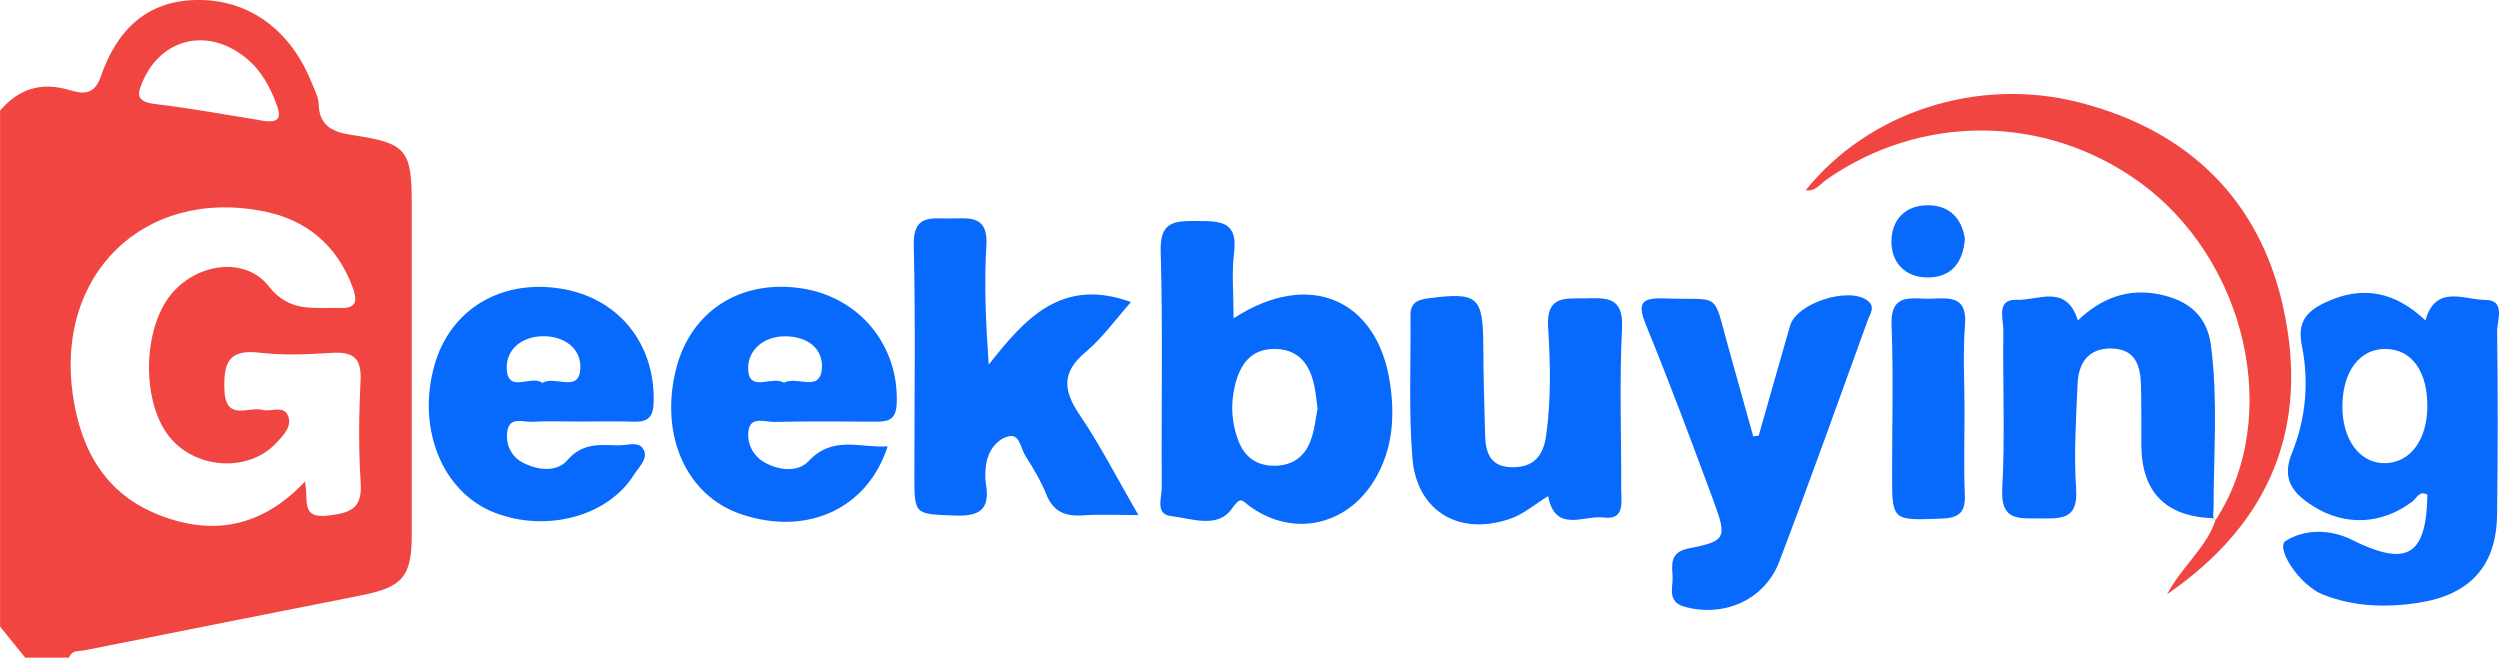<svg width="175" height="47" viewBox="0 0 175 47" fill="none" xmlns="http://www.w3.org/2000/svg">
<path d="M0 7.75C1.295 6.225 2.886 5.71 4.838 6.3C5.799 6.587 6.601 6.675 7.05 5.37C8.156 2.167 10.236 -0.01 13.915 -0.001C17.524 0.003 20.379 2.163 21.838 5.837C22.023 6.309 22.292 6.794 22.305 7.278C22.349 8.882 23.371 9.261 24.72 9.464C28.434 10.015 28.822 10.491 28.822 14.21C28.822 21.956 28.826 29.706 28.822 37.453C28.822 40.37 28.174 41.106 25.262 41.679C18.815 42.952 12.369 44.239 5.927 45.521C5.526 45.6 5.019 45.486 4.838 46.036H1.763C1.176 45.309 0.59 44.587 0.004 43.86C0.004 31.822 0.004 19.788 0.004 7.75H0ZM21.344 33.694C21.626 34.968 20.983 36.334 22.983 36.091C24.574 35.897 25.363 35.58 25.248 33.791C25.094 31.412 25.12 29.01 25.239 26.627C25.319 25.049 24.706 24.604 23.213 24.701C21.538 24.807 19.828 24.886 18.172 24.688C15.977 24.423 15.647 25.424 15.709 27.279C15.779 29.539 17.401 28.433 18.392 28.693C18.983 28.847 19.842 28.354 20.155 29.09C20.476 29.839 19.842 30.46 19.361 30.984C17.352 33.17 13.444 32.835 11.686 30.35C9.923 27.86 10.033 23.093 11.91 20.687C13.664 18.44 17.141 17.902 18.797 20.026C20.291 21.934 22.049 21.497 23.86 21.559C24.957 21.595 25.024 21.035 24.702 20.154C23.605 17.166 21.454 15.36 18.357 14.769C10.042 13.178 3.878 19.224 5.098 27.649C5.658 31.509 7.372 34.567 11.13 36.047C14.841 37.51 18.291 36.951 21.353 33.703L21.344 33.694ZM17.898 8.362C19.41 8.684 19.767 8.428 19.379 7.362C18.899 6.04 18.242 4.855 17.123 3.982C14.514 1.938 11.377 2.674 10.046 5.573C9.601 6.542 9.465 7.115 10.862 7.283C13.386 7.582 15.894 8.049 17.894 8.362H17.898Z" fill="#F04541"/>
<path d="M169.78 22.423C170.503 19.871 172.521 20.999 173.944 20.991C175.434 20.986 174.79 22.427 174.799 23.224C174.857 27.499 174.848 31.773 174.795 36.047C174.746 39.629 172.891 41.639 169.296 42.194C167.013 42.546 164.762 42.471 162.607 41.621C160.968 40.978 159.24 38.334 160.007 37.858C161.395 36.994 163.184 37.069 164.581 37.765C168.467 39.695 169.842 38.968 169.917 34.633C169.362 34.311 169.177 34.866 168.877 35.095C166.762 36.712 164.176 36.853 161.933 35.439C160.536 34.558 159.672 33.584 160.439 31.702C161.408 29.323 161.642 26.741 161.135 24.22C160.809 22.599 161.378 21.837 162.748 21.184C165.409 19.915 167.696 20.457 169.776 22.427L169.78 22.423ZM163.968 28.42C163.951 30.808 165.22 32.482 167.004 32.421C168.727 32.363 169.882 30.808 169.913 28.508C169.943 26.009 168.837 24.454 167.004 24.427C165.189 24.401 163.982 25.983 163.968 28.424V28.42Z" fill="#086AFD"/>
<path d="M86.36 22.278C91.634 18.841 96.388 20.947 97.287 26.733C97.662 29.147 97.503 31.513 96.177 33.664C94.225 36.832 90.48 37.607 87.496 35.448C86.924 35.034 86.866 34.699 86.219 35.62C85.227 37.03 83.385 36.285 81.949 36.122C80.852 35.995 81.328 34.814 81.323 34.104C81.284 28.601 81.407 23.093 81.248 17.594C81.187 15.505 82.178 15.466 83.747 15.47C85.364 15.474 86.668 15.444 86.386 17.682C86.21 19.096 86.351 20.55 86.351 22.273L86.36 22.278ZM92.229 28.588C92.136 27.927 92.101 27.499 92.017 27.076C91.722 25.605 90.991 24.485 89.338 24.428C87.563 24.371 86.778 25.521 86.426 27.076C86.131 28.376 86.219 29.663 86.703 30.892C87.135 31.994 87.955 32.606 89.211 32.602C90.462 32.602 91.308 31.976 91.727 30.888C92.031 30.095 92.101 29.218 92.233 28.588H92.229Z" fill="#086AFD"/>
<path d="M79.684 36.056C78.12 36.056 76.961 35.99 75.815 36.074C74.573 36.166 73.727 35.823 73.238 34.598C72.863 33.663 72.33 32.778 71.784 31.923C71.457 31.407 71.378 30.381 70.647 30.535C69.814 30.707 69.21 31.5 69.047 32.412C68.959 32.906 68.937 33.434 69.021 33.928C69.316 35.712 68.514 36.157 66.818 36.087C64.011 35.977 64.006 36.074 64.006 33.236C64.006 27.874 64.09 22.507 63.962 17.144C63.91 14.981 65.231 15.307 66.531 15.293C67.871 15.28 69.18 15.051 69.047 17.188C68.88 19.898 69.008 22.626 69.21 25.525C71.744 22.308 74.317 19.378 79.169 21.145C78.098 22.344 77.177 23.652 75.992 24.644C74.278 26.076 74.432 27.354 75.586 29.059C77.01 31.148 78.16 33.421 79.684 36.052V36.056Z" fill="#086AFD"/>
<path d="M123.113 30.486C123.844 27.922 124.567 25.357 125.307 22.793C125.757 21.228 129.37 20.052 130.705 21.026C131.309 21.466 130.908 21.96 130.754 22.387C128.705 28.041 126.687 33.703 124.545 39.321C123.527 41.991 120.685 43.229 117.944 42.48C116.653 42.128 117.129 41.114 117.081 40.339C117.028 39.506 116.887 38.651 118.2 38.391C120.817 37.876 120.91 37.673 119.958 35.095C118.429 30.949 116.882 26.811 115.208 22.722C114.578 21.184 114.944 20.832 116.499 20.889C120.531 21.035 119.865 20.299 120.976 24.277C121.558 26.366 122.144 28.455 122.725 30.543C122.857 30.526 122.985 30.508 123.117 30.495L123.113 30.486Z" fill="#086AFD"/>
<path d="M155.09 36.404C155.032 36.36 154.975 36.281 154.913 36.276C151.568 36.156 149.895 34.43 149.895 31.099C149.895 29.724 149.903 28.349 149.868 26.974C149.833 25.652 149.52 24.454 147.863 24.397C146.193 24.339 145.493 25.401 145.431 26.869C145.325 29.323 145.162 31.795 145.33 34.236C145.484 36.448 144.197 36.289 142.73 36.289C141.258 36.289 140.038 36.439 140.157 34.223C140.359 30.544 140.183 26.847 140.236 23.159C140.249 22.343 139.694 20.92 141.192 20.986C142.629 21.052 144.638 19.827 145.453 22.431C147.083 20.863 148.965 20.149 151.186 20.612C153.16 21.021 154.482 22.061 154.764 24.168C155.27 27.988 154.949 31.817 154.949 35.646C154.949 35.928 154.839 36.197 155.068 36.435L155.09 36.404Z" fill="#086AFD"/>
<path d="M62.138 31.24C60.724 35.638 56.467 37.55 51.867 35.99C48.069 34.703 46.178 30.522 47.306 25.904C48.302 21.824 51.77 19.555 56.053 20.176C60.169 20.775 62.949 24.19 62.768 28.275C62.715 29.456 62.103 29.522 61.217 29.517C58.877 29.5 56.533 29.482 54.194 29.535C53.55 29.548 52.523 29.107 52.391 30.165C52.286 31.02 52.687 31.905 53.528 32.373C54.559 32.945 55.859 33.078 56.617 32.267C58.296 30.46 60.221 31.372 62.138 31.244V31.24ZM54.885 26.79C55.758 26.287 57.384 27.49 57.529 25.829C57.657 24.326 56.41 23.525 54.921 23.542C53.392 23.555 52.268 24.573 52.378 25.957C52.502 27.468 54.075 26.274 54.881 26.794L54.885 26.79Z" fill="#086AFD"/>
<path d="M40.56 29.508C39.463 29.508 38.361 29.459 37.269 29.526C36.63 29.565 35.656 29.111 35.506 30.222C35.387 31.143 35.797 31.984 36.643 32.407C37.674 32.923 38.978 33.073 39.723 32.205C40.781 30.975 42.028 31.143 43.31 31.174C43.918 31.187 44.764 30.825 45.077 31.522C45.354 32.143 44.702 32.716 44.367 33.249C42.534 36.157 38.229 37.298 34.594 35.875C30.959 34.447 29.152 29.984 30.417 25.547C31.523 21.665 35.039 19.536 39.243 20.202C43.31 20.845 45.888 24.075 45.755 28.199C45.72 29.301 45.262 29.552 44.292 29.517C43.05 29.473 41.807 29.508 40.565 29.508H40.56ZM37.969 26.807C38.851 26.26 40.525 27.534 40.622 25.811C40.701 24.37 39.476 23.506 37.965 23.537C36.546 23.564 35.444 24.427 35.471 25.767C35.506 27.613 37.198 26.194 37.969 26.807Z" fill="#086AFD"/>
<path d="M108.369 34.726C107.409 35.321 106.669 35.968 105.805 36.281C102.214 37.581 99.173 35.827 98.869 32.073C98.6 28.764 98.768 25.415 98.733 22.088C98.724 21.269 99.129 20.995 99.927 20.89C103.443 20.427 103.813 20.727 103.831 24.203C103.844 26.301 103.897 28.398 103.959 30.495C103.994 31.681 104.32 32.668 105.792 32.703C107.312 32.743 108.021 31.963 108.228 30.504C108.585 27.975 108.528 25.428 108.369 22.917C108.228 20.661 109.541 20.912 110.982 20.881C112.498 20.85 113.653 20.788 113.542 22.961C113.353 26.719 113.498 30.491 113.485 34.258C113.485 35.157 113.754 36.418 112.247 36.224C110.89 36.047 108.863 37.352 108.369 34.726Z" fill="#086AFD"/>
<path d="M155.068 36.439C159.809 29.244 157.28 18.109 149.67 12.68C143.109 8.001 134.499 7.952 127.885 12.548C127.431 12.861 127.092 13.421 126.396 13.319C130.784 7.86 138.403 5.33 145.581 7.177C153.186 9.133 158.187 13.993 159.84 21.577C161.611 29.715 159.095 36.51 151.688 41.603C152.803 39.559 154.468 38.312 155.09 36.4L155.068 36.43V36.439Z" fill="#F04541"/>
<path d="M137.517 28.785C137.517 30.737 137.456 32.694 137.539 34.646C137.592 35.889 137.112 36.254 135.9 36.303C132.441 36.43 132.446 36.479 132.446 33.165C132.446 29.693 132.543 26.217 132.41 22.749C132.322 20.396 133.908 20.964 135.204 20.907C136.495 20.85 137.707 20.735 137.552 22.713C137.394 24.727 137.517 26.763 137.517 28.79V28.785Z" fill="#086AFD"/>
<path d="M137.544 16.703C137.411 18.479 136.513 19.439 134.895 19.422C133.371 19.404 132.406 18.4 132.401 16.937C132.401 15.373 133.375 14.337 135.023 14.368C136.543 14.399 137.341 15.373 137.539 16.703H137.544Z" fill="#086AFD"/>
</svg>
